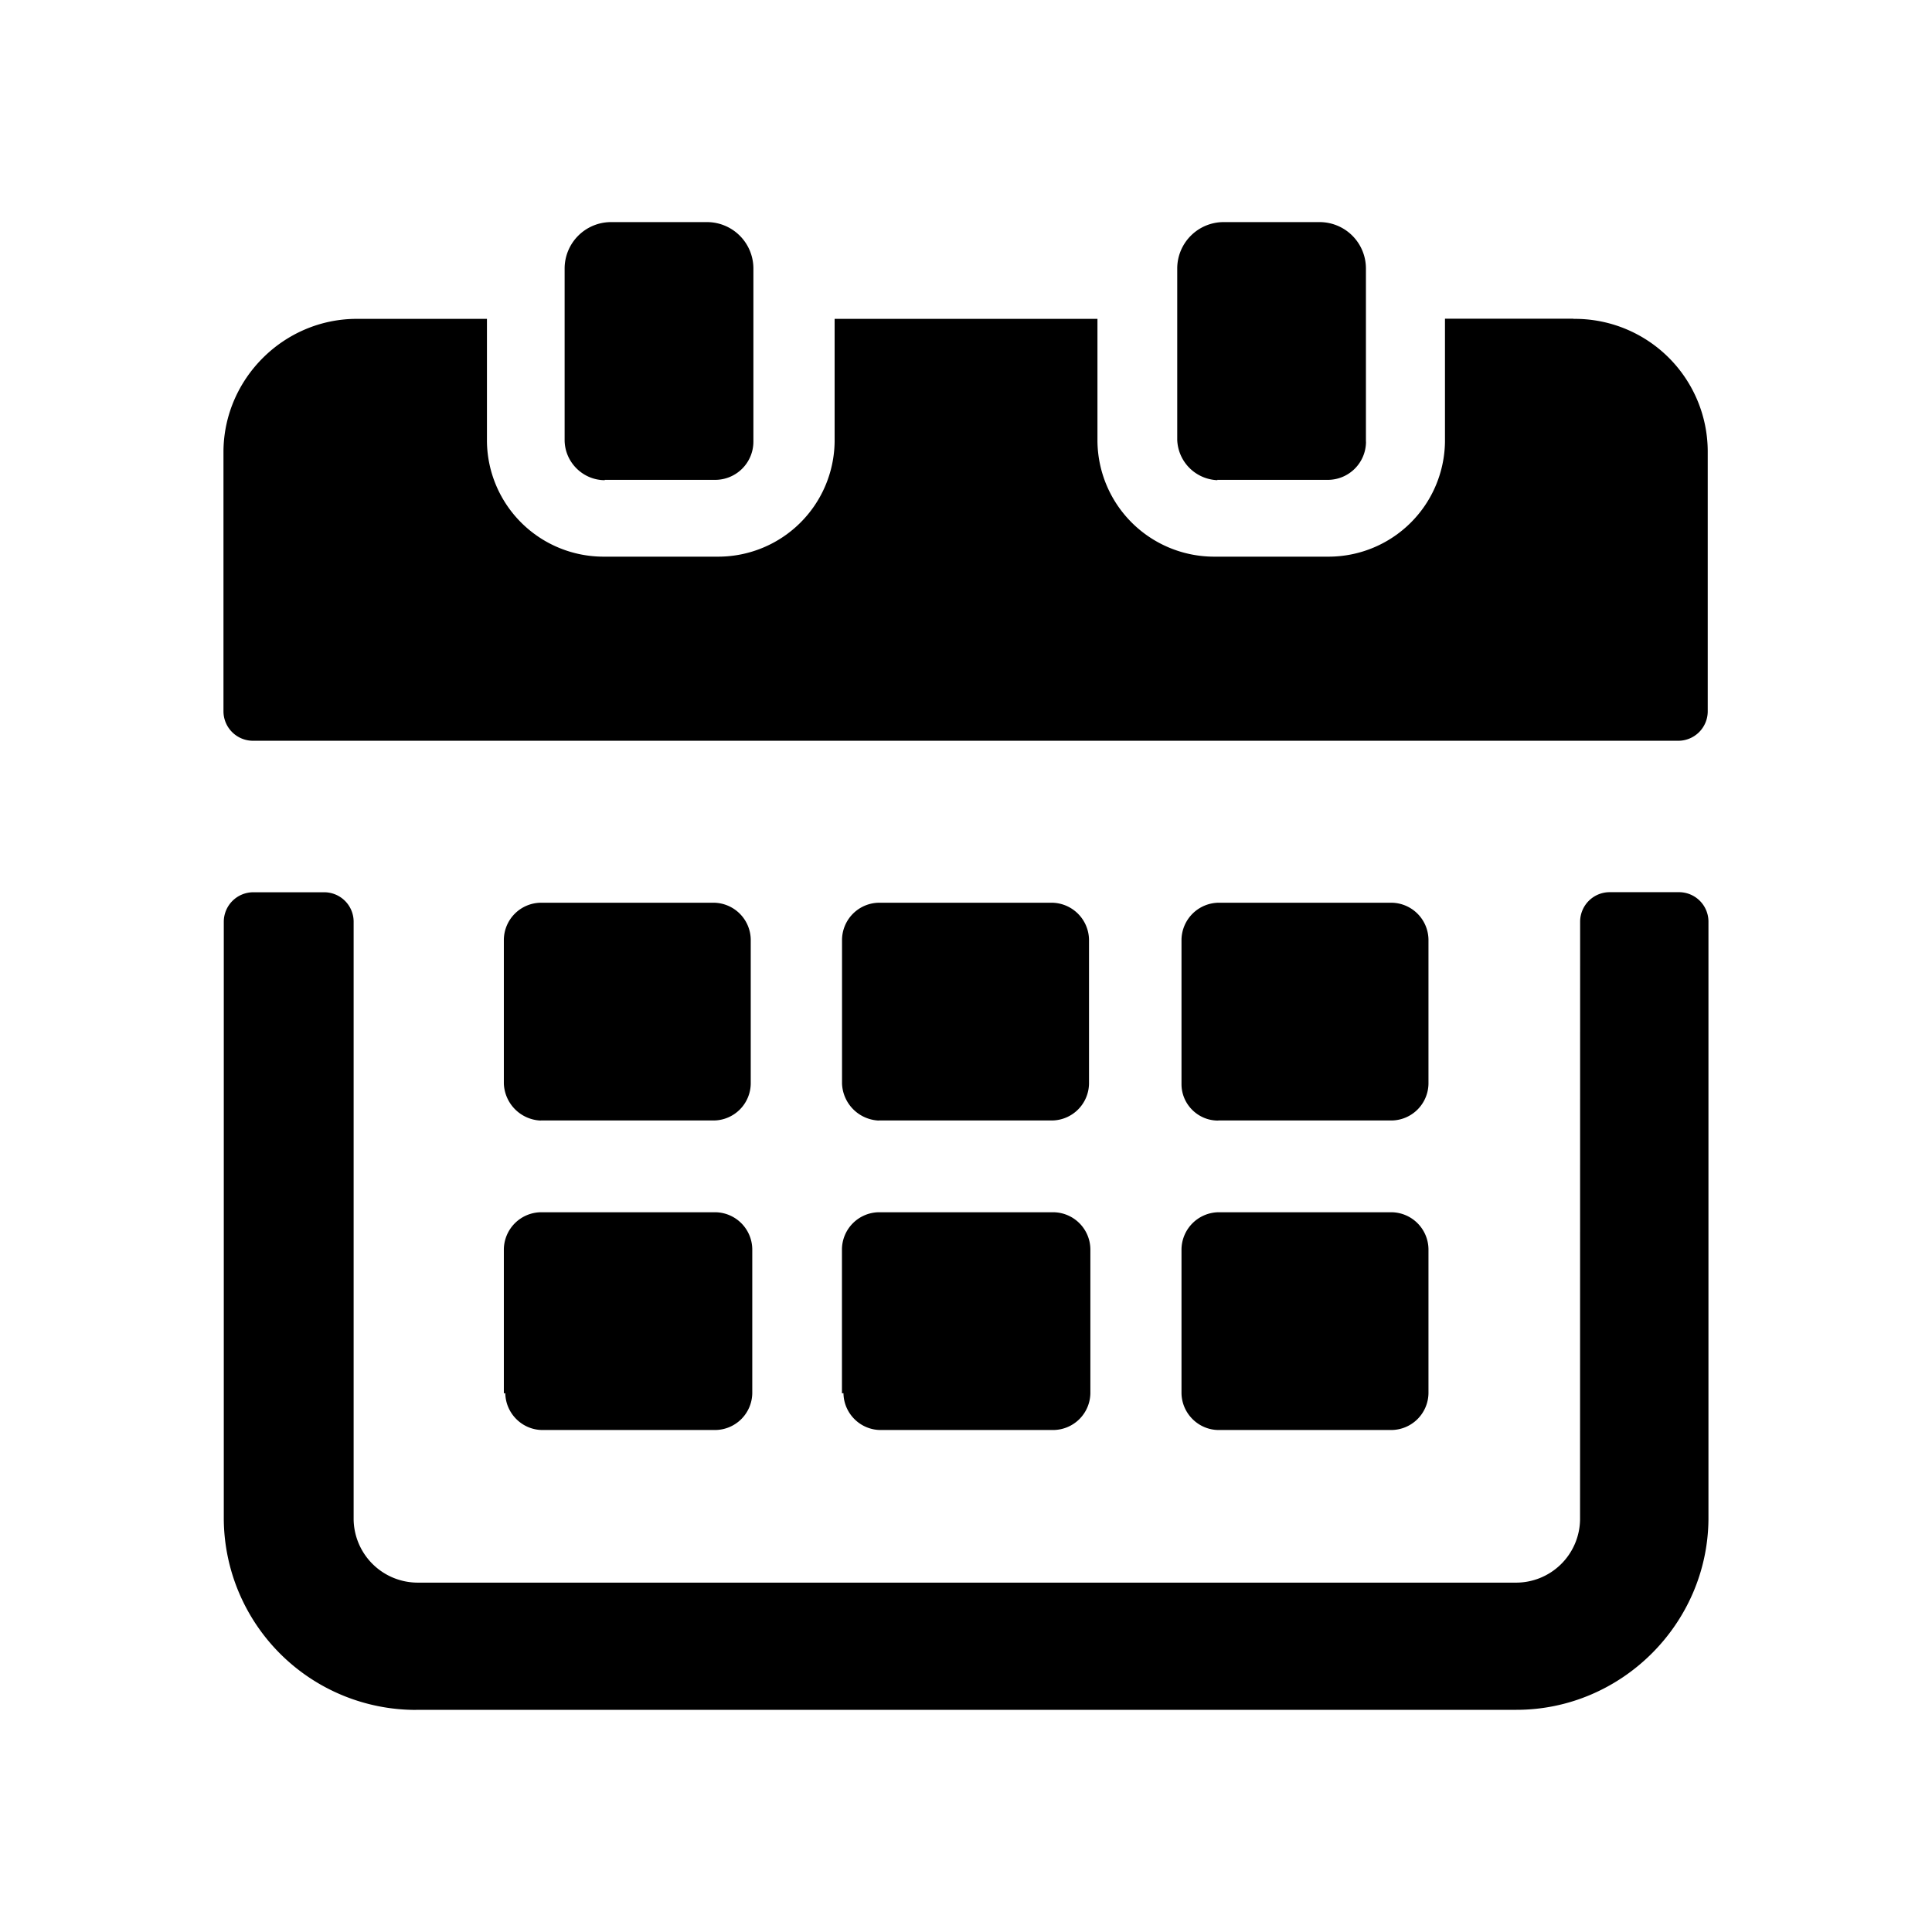 <svg viewBox="0 0 24 24" xmlns="http://www.w3.org/2000/svg" xml:space="preserve" style="fill-rule:evenodd;clip-rule:evenodd;stroke-linejoin:round;stroke-miterlimit:2"><path style="fill:none" d="M0 0h24v24H0z"/><path d="M19.55 3.959h-1.6v1.527a1.447 1.447 0 0 1-1.441 1.429h-1.434a1.45 1.45 0 0 1-1.442-1.429V3.961h-3.265v1.525a1.447 1.447 0 0 1-1.441 1.429H7.491a1.449 1.449 0 0 1-1.442-1.429V3.961H4.432c-.902 0-1.646.737-1.656 1.639v3.24a.367.367 0 0 0 .365.362H20.85a.366.366 0 0 0 .364-.362V5.6a1.65 1.65 0 0 0-1.643-1.639h-.03l.009-.002zM19.628 18.878a.795.795 0 0 1-.8.782H5.193a.797.797 0 0 1-.8-.782v-7.432a.366.366 0 0 0-.364-.362h-.884a.367.367 0 0 0-.365.362v7.432a2.387 2.387 0 0 0 2.375 2.363l.038-.001h13.644c1.3 0 2.373-1.062 2.386-2.363v-7.432a.366.366 0 0 0-.364-.362h-.865a.367.367 0 0 0-.365.362l-.001 7.433z"/><path d="M6.716 13.919H8.87a.464.464 0 0 0 .456-.457v-1.791a.465.465 0 0 0-.456-.457H6.716a.465.465 0 0 0-.457.457v1.791a.478.478 0 0 0 .457.458v-.001zM15.134 13.919h2.154a.464.464 0 0 0 .457-.457v-1.791a.465.465 0 0 0-.457-.457h-2.154a.467.467 0 0 0-.457.457v1.797c0 .248.204.452.452.452h.005v-.001zM14.677 17.307c.004.25.208.454.457.457h2.154a.464.464 0 0 0 .457-.457v-1.791a.465.465 0 0 0-.457-.457h-2.154a.467.467 0 0 0-.457.457v1.791zM10.917 13.919h2.154a.465.465 0 0 0 .457-.457v-1.791a.467.467 0 0 0-.457-.457h-2.154a.465.465 0 0 0-.457.457v1.791a.478.478 0 0 0 .457.458v-.001zM6.277 17.307c.004.25.208.454.457.457h2.154a.464.464 0 0 0 .457-.457v-1.791a.465.465 0 0 0-.457-.457H6.716a.467.467 0 0 0-.457.457v1.792l.018-.001zM10.478 17.307c.003.25.207.454.457.457h2.153a.464.464 0 0 0 .457-.457v-1.791a.465.465 0 0 0-.457-.457h-2.172a.465.465 0 0 0-.457.457v1.792l.019-.001zM7.511 5.961H8.887a.475.475 0 0 0 .472-.472V3.331a.577.577 0 0 0-.572-.572h-1.2a.577.577 0 0 0-.573.572v2.134c0 .275.226.5.5.5l-.003-.004zM15.12 5.961h1.377a.475.475 0 0 0 .472-.472l-.001-.004V3.331a.576.576 0 0 0-.572-.572h-1.2a.577.577 0 0 0-.572.572v2.134a.52.52 0 0 0 .5.5l-.004-.004z"/></svg>